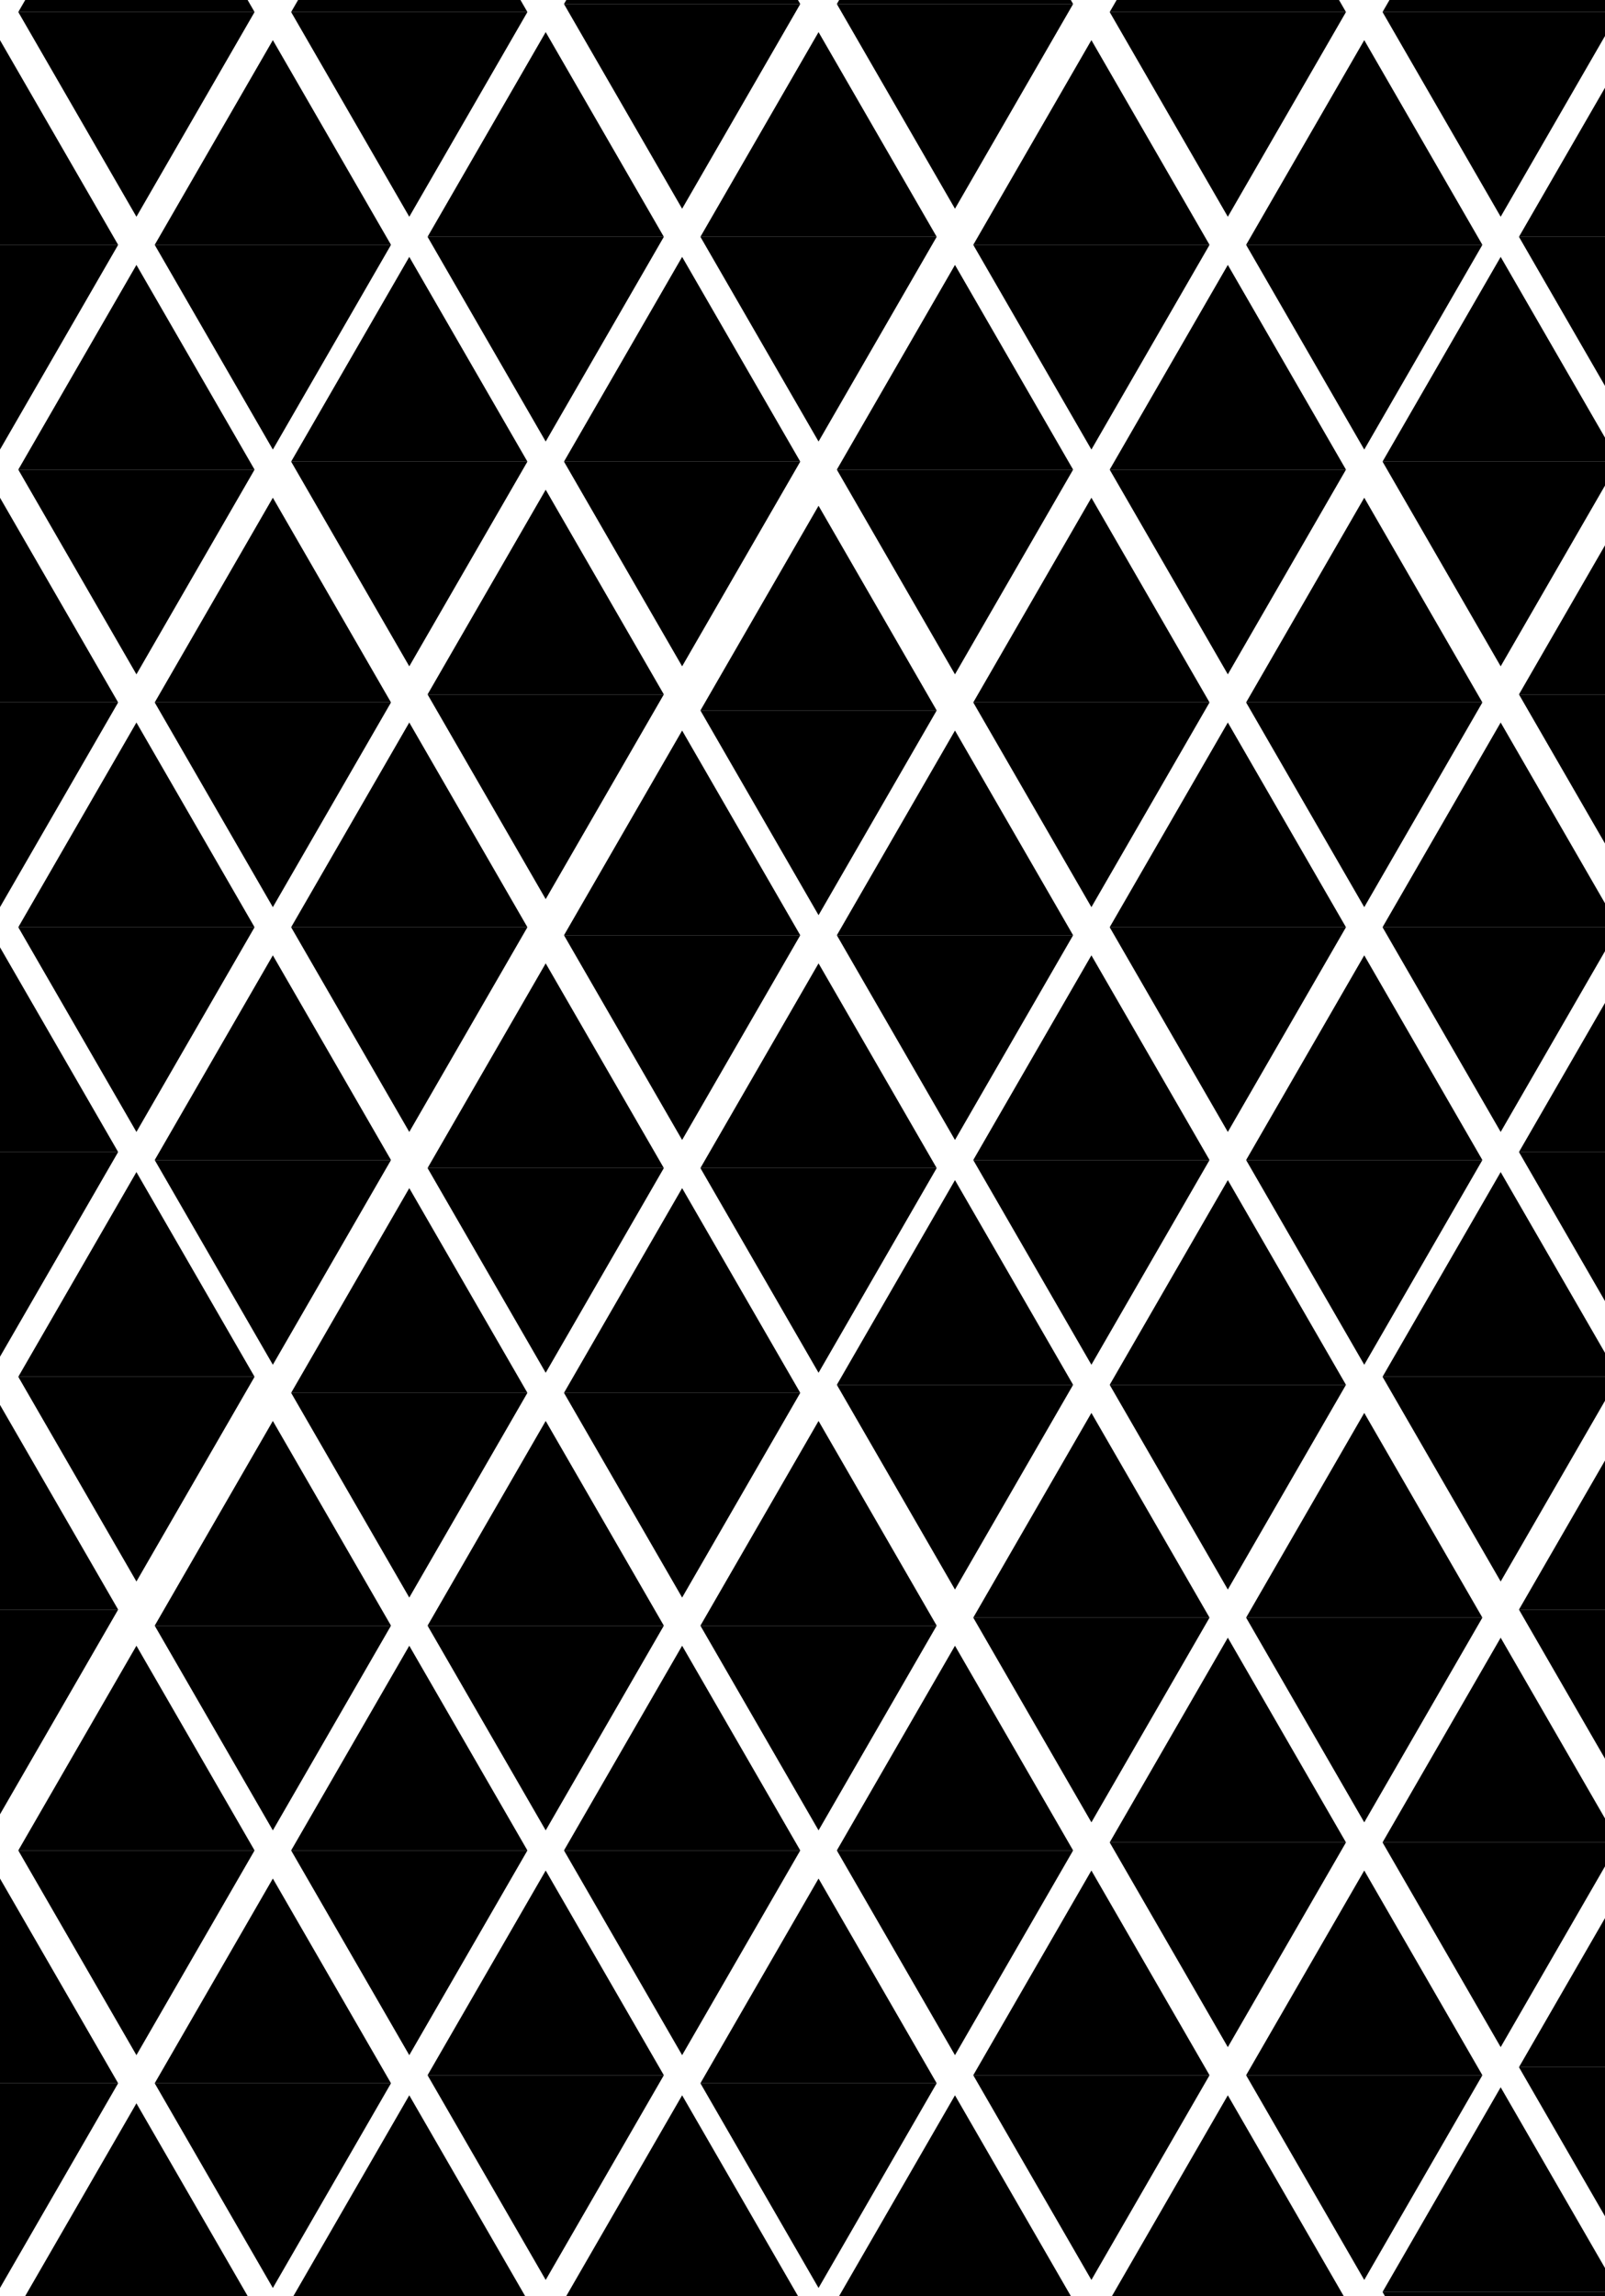 <svg width="200" height="286" viewBox="0 0 200 286" fill="current" xmlns="http://www.w3.org/2000/svg">
<path d="M17 205L31.722 230.5H2.278L17 205Z" fill="current"/>
<path d="M17 256L2.278 230.5L31.722 230.5L17 256Z" fill="current"/>
<path d="M51 261L65.722 286.5H36.278L51 261Z" fill="current"/>
<path d="M51 205L65.722 230.5H36.278L51 205Z" fill="current"/>
<path d="M51 256L36.278 230.5L65.722 230.5L51 256Z" fill="current"/>
<path d="M17 262L31.722 287.5H2.278L17 262Z" fill="current"/>
<path d="M85 261L99.722 286.5H70.278L85 261Z" fill="current"/>
<path d="M34 177L48.722 202.5H19.278L34 177Z" fill="current"/>
<path d="M34 228L19.278 202.5L48.722 202.5L34 228Z" fill="current"/>
<path d="M3.8147e-06 234L14.722 259.5H-14.722L3.8147e-06 234Z" fill="current"/>
<path d="M1.90735e-06 285L-14.722 259.5L14.722 259.5L1.90735e-06 285Z" fill="current"/>
<path d="M68 233L82.722 258.5H53.278L68 233Z" fill="current"/>
<path d="M68 284L53.278 258.5L82.722 258.5L68 284Z" fill="current"/>
<path d="M34 234L48.722 259.5H19.278L34 234Z" fill="current"/>
<path d="M34 285L19.278 259.5L48.722 259.5L34 285Z" fill="current"/>
<path d="M17 146L31.722 171.5H2.278L17 146Z" fill="current"/>
<path d="M17 197L2.278 171.5L31.722 171.5L17 197Z" fill="current"/>
<path d="M3.8147e-06 118L14.722 143.5H-14.722L3.8147e-06 118Z" fill="current"/>
<path d="M1.90735e-06 169L-14.722 143.5L14.722 143.5L1.90735e-06 169Z" fill="current"/>
<path d="M3.8147e-06 175L14.722 200.5H-14.722L3.8147e-06 175Z" fill="current"/>
<path d="M1.90735e-06 226L-14.722 200.5L14.722 200.5L1.90735e-06 226Z" fill="current"/>
<path d="M85 91L99.722 116.5H70.278L85 91Z" fill="current"/>
<path d="M85 142L70.278 116.5L99.722 116.5L85 142Z" fill="current"/>
<path d="M51 148L65.722 173.5H36.278L51 148Z" fill="current"/>
<path d="M51 199L36.278 173.5L65.722 173.5L51 199Z" fill="current"/>
<path d="M119 147L133.722 172.5H104.278L119 147Z" fill="current"/>
<path d="M119 198L104.278 172.5L133.722 172.5L119 198Z" fill="current"/>
<path d="M85 205L99.722 230.5H70.278L85 205Z" fill="current"/>
<path d="M85 256L70.278 230.5L99.722 230.5L85 256Z" fill="current"/>
<path d="M119 91L133.722 116.5H104.278L119 91Z" fill="current"/>
<path d="M119 142L104.278 116.5L133.722 116.5L119 142Z" fill="current"/>
<path d="M85 148L99.722 173.5H70.278L85 148Z" fill="current"/>
<path d="M85 199L70.278 173.5L99.722 173.5L85 199Z" fill="current"/>
<path d="M153 147L167.722 172.5H138.278L153 147Z" fill="current"/>
<path d="M153 198L138.278 172.5L167.722 172.5L153 198Z" fill="current"/>
<path d="M119 205L133.722 230.5H104.278L119 205Z" fill="current"/>
<path d="M119 256L104.278 230.5L133.722 230.5L119 256Z" fill="current"/>
<path d="M102 63L116.722 88.5H87.278L102 63Z" fill="current"/>
<path d="M102 114L87.278 88.5L116.722 88.5L102 114Z" fill="current"/>
<path d="M68 120L82.722 145.5H53.278L68 120Z" fill="current"/>
<path d="M68 171L53.278 145.5L82.722 145.5L68 171Z" fill="current"/>
<path d="M136 119L150.722 144.5H121.278L136 119Z" fill="current"/>
<path d="M136 170L121.278 144.5L150.722 144.5L136 170Z" fill="current"/>
<path d="M102 177L116.722 202.5H87.278L102 177Z" fill="current"/>
<path d="M102 228L87.278 202.5L116.722 202.5L102 228Z" fill="current"/>
<path d="M102 120L116.722 145.5H87.278L102 120Z" fill="current"/>
<path d="M102 171L87.278 145.5L116.722 145.5L102 171Z" fill="current"/>
<path d="M68 177L82.722 202.5H53.278L68 177Z" fill="current"/>
<path d="M68 228L53.278 202.5L82.722 202.5L68 228Z" fill="current"/>
<path d="M136 176L150.722 201.5H121.278L136 176Z" fill="current"/>
<path d="M136 227L121.278 201.5L150.722 201.5L136 227Z" fill="current"/>
<path d="M102 234L116.722 259.5H87.278L102 234Z" fill="current"/>
<path d="M102 285L87.278 259.5L116.722 259.5L102 285Z" fill="current"/>
<path d="M153 -24L167.722 1.5H138.278L153 -24Z" fill="current"/>
<path d="M153 27L138.278 1.5L167.722 1.5L153 27Z" fill="current"/>
<path d="M119 33L133.722 58.5H104.278L119 33Z" fill="current"/>
<path d="M119 84L104.278 58.5L133.722 58.5L119 84Z" fill="current"/>
<path d="M187 32L201.722 57.5H172.278L187 32Z" fill="current"/>
<path d="M187 83L172.278 57.5L201.722 57.5L187 83Z" fill="current"/>
<path d="M153 90L167.722 115.5H138.278L153 90Z" fill="current"/>
<path d="M153 141L138.278 115.5L167.722 115.5L153 141Z" fill="current"/>
<path d="M187 -24L201.722 1.5H172.278L187 -24Z" fill="current"/>
<path d="M187 27L172.278 1.5L201.722 1.5L187 27Z" fill="current"/>
<path d="M153 33L167.722 58.5H138.278L153 33Z" fill="current"/>
<path d="M153 84L138.278 58.5L167.722 58.5L153 84Z" fill="current"/>
<path d="M187 90L201.722 115.5H172.278L187 90Z" fill="current"/>
<path d="M187 141L172.278 115.5L201.722 115.5L187 141Z" fill="current"/>
<path d="M136 5L150.722 30.5H121.278L136 5Z" fill="current"/>
<path d="M136 56L121.278 30.5L150.722 30.5L136 56Z" fill="current"/>
<path d="M204 4L218.722 29.5H189.278L204 4Z" fill="current"/>
<path d="M204 55L189.278 29.5L218.722 29.5L204 55Z" fill="current"/>
<path d="M170 62L184.722 87.5H155.278L170 62Z" fill="current"/>
<path d="M170 113L155.278 87.5L184.722 87.5L170 113Z" fill="current"/>
<path d="M170 5L184.722 30.5H155.278L170 5Z" fill="current"/>
<path d="M170 56L155.278 30.5L184.722 30.5L170 56Z" fill="current"/>
<path d="M136 62L150.722 87.5H121.278L136 62Z" fill="current"/>
<path d="M136 113L121.278 87.5L150.722 87.5L136 113Z" fill="current"/>
<path d="M204 61L218.722 86.5H189.278L204 61Z" fill="current"/>
<path d="M204 112L189.278 86.5L218.722 86.5L204 112Z" fill="current"/>
<path d="M170 119L184.722 144.5H155.278L170 119Z" fill="current"/>
<path d="M170 170L155.278 144.5L184.722 144.5L170 170Z" fill="current"/>
<path d="M85 -25L99.722 0.5H70.278L85 -25Z" fill="current"/>
<path d="M85 26L70.278 0.5L99.722 0.5L85 26Z" fill="current"/>
<path d="M119 -25L133.722 0.5H104.278L119 -25Z" fill="current"/>
<path d="M119 26L104.278 0.5L133.722 0.5L119 26Z" fill="current"/>
<path d="M102 4L116.722 29.5H87.278L102 4Z" fill="current"/>
<path d="M102 55L87.278 29.5L116.722 29.5L102 55Z" fill="current"/>
<path d="M17 -24L31.722 1.5H2.278L17 -24Z" fill="current"/>
<path d="M17 27L2.278 1.5L31.722 1.5L17 27Z" fill="current"/>
<path d="M51 32L65.722 57.5H36.278L51 32Z" fill="current"/>
<path d="M51 83L36.278 57.5L65.722 57.5L51 83Z" fill="current"/>
<path d="M17 90L31.722 115.5H2.278L17 90Z" fill="current"/>
<path d="M17 141L2.278 115.5L31.722 115.5L17 141Z" fill="current"/>
<path d="M51 -24L65.722 1.5H36.278L51 -24Z" fill="current"/>
<path d="M51 27L36.278 1.5L65.722 1.5L51 27Z" fill="current"/>
<path d="M17 33L31.722 58.5H2.278L17 33Z" fill="current"/>
<path d="M17 84L2.278 58.5L31.722 58.5L17 84Z" fill="current"/>
<path d="M85 32L99.722 57.5H70.278L85 32Z" fill="current"/>
<path d="M85 83L70.278 57.5L99.722 57.5L85 83Z" fill="current"/>
<path d="M51 90L65.722 115.5H36.278L51 90Z" fill="current"/>
<path d="M51 141L36.278 115.5L65.722 115.5L51 141Z" fill="current"/>
<path d="M3.8147e-06 5L14.722 30.5H-14.722L3.8147e-06 5Z" fill="current"/>
<path d="M1.90735e-06 56L-14.722 30.5L14.722 30.5L1.90735e-06 56Z" fill="current"/>
<path d="M68 4L82.722 29.5H53.278L68 4Z" fill="current"/>
<path d="M68 55L53.278 29.5L82.722 29.5L68 55Z" fill="current"/>
<path d="M34 62L48.722 87.5H19.278L34 62Z" fill="current"/>
<path d="M34 113L19.278 87.5L48.722 87.5L34 113Z" fill="current"/>
<path d="M34 5L48.722 30.5H19.278L34 5Z" fill="current"/>
<path d="M34 56L19.278 30.5L48.722 30.5L34 56Z" fill="current"/>
<path d="M3.8147e-06 62L14.722 87.5H-14.722L3.8147e-06 62Z" fill="current"/>
<path d="M1.90735e-06 113L-14.722 87.5L14.722 87.5L1.90735e-06 113Z" fill="current"/>
<path d="M68 61L82.722 86.5H53.278L68 61Z" fill="current"/>
<path d="M68 112L53.278 86.5L82.722 86.5L68 112Z" fill="current"/>
<path d="M34 119L48.722 144.5H19.278L34 119Z" fill="current"/>
<path d="M34 170L19.278 144.5L48.722 144.5L34 170Z" fill="current"/>
<path d="M187 146L201.722 171.5H172.278L187 146Z" fill="current"/>
<path d="M187 197L172.278 171.5L201.722 171.5L187 197Z" fill="current"/>
<path d="M204 118L218.722 143.5H189.278L204 118Z" fill="current"/>
<path d="M204 169L189.278 143.5L218.722 143.5L204 169Z" fill="current"/>
<path d="M204 175L218.722 200.5H189.278L204 175Z" fill="current"/>
<path d="M204 226L189.278 200.5L218.722 200.5L204 226Z" fill="current"/>
<path d="M153 204L167.722 229.5H138.278L153 204Z" fill="current"/>
<path d="M153 255L138.278 229.5L167.722 229.5L153 255Z" fill="current"/>
<path d="M119 261L133.722 286.5H104.278L119 261Z" fill="current"/>
<path d="M187 260L201.722 285.5H172.278L187 260Z" fill="current"/>
<path d="M187 311L172.278 285.5L201.722 285.5L187 311Z" fill="current"/>
<path d="M187 204L201.722 229.5H172.278L187 204Z" fill="current"/>
<path d="M187 255L172.278 229.5L201.722 229.5L187 255Z" fill="current"/>
<path d="M153 261L167.722 286.5H138.278L153 261Z" fill="current"/>
<path d="M170 176L184.722 201.5H155.278L170 176Z" fill="current"/>
<path d="M170 227L155.278 201.5L184.722 201.5L170 227Z" fill="current"/>
<path d="M136 233L150.722 258.5H121.278L136 233Z" fill="current"/>
<path d="M136 284L121.278 258.5L150.722 258.5L136 284Z" fill="current"/>
<path d="M204 232L218.722 257.5H189.278L204 232Z" fill="current"/>
<path d="M204 283L189.278 257.5L218.722 257.5L204 283Z" fill="current"/>
<path d="M170 233L184.722 258.5H155.278L170 233Z" fill="current"/>
<path d="M170 284L155.278 258.5L184.722 258.5L170 284Z" fill="current"/>
</svg>
